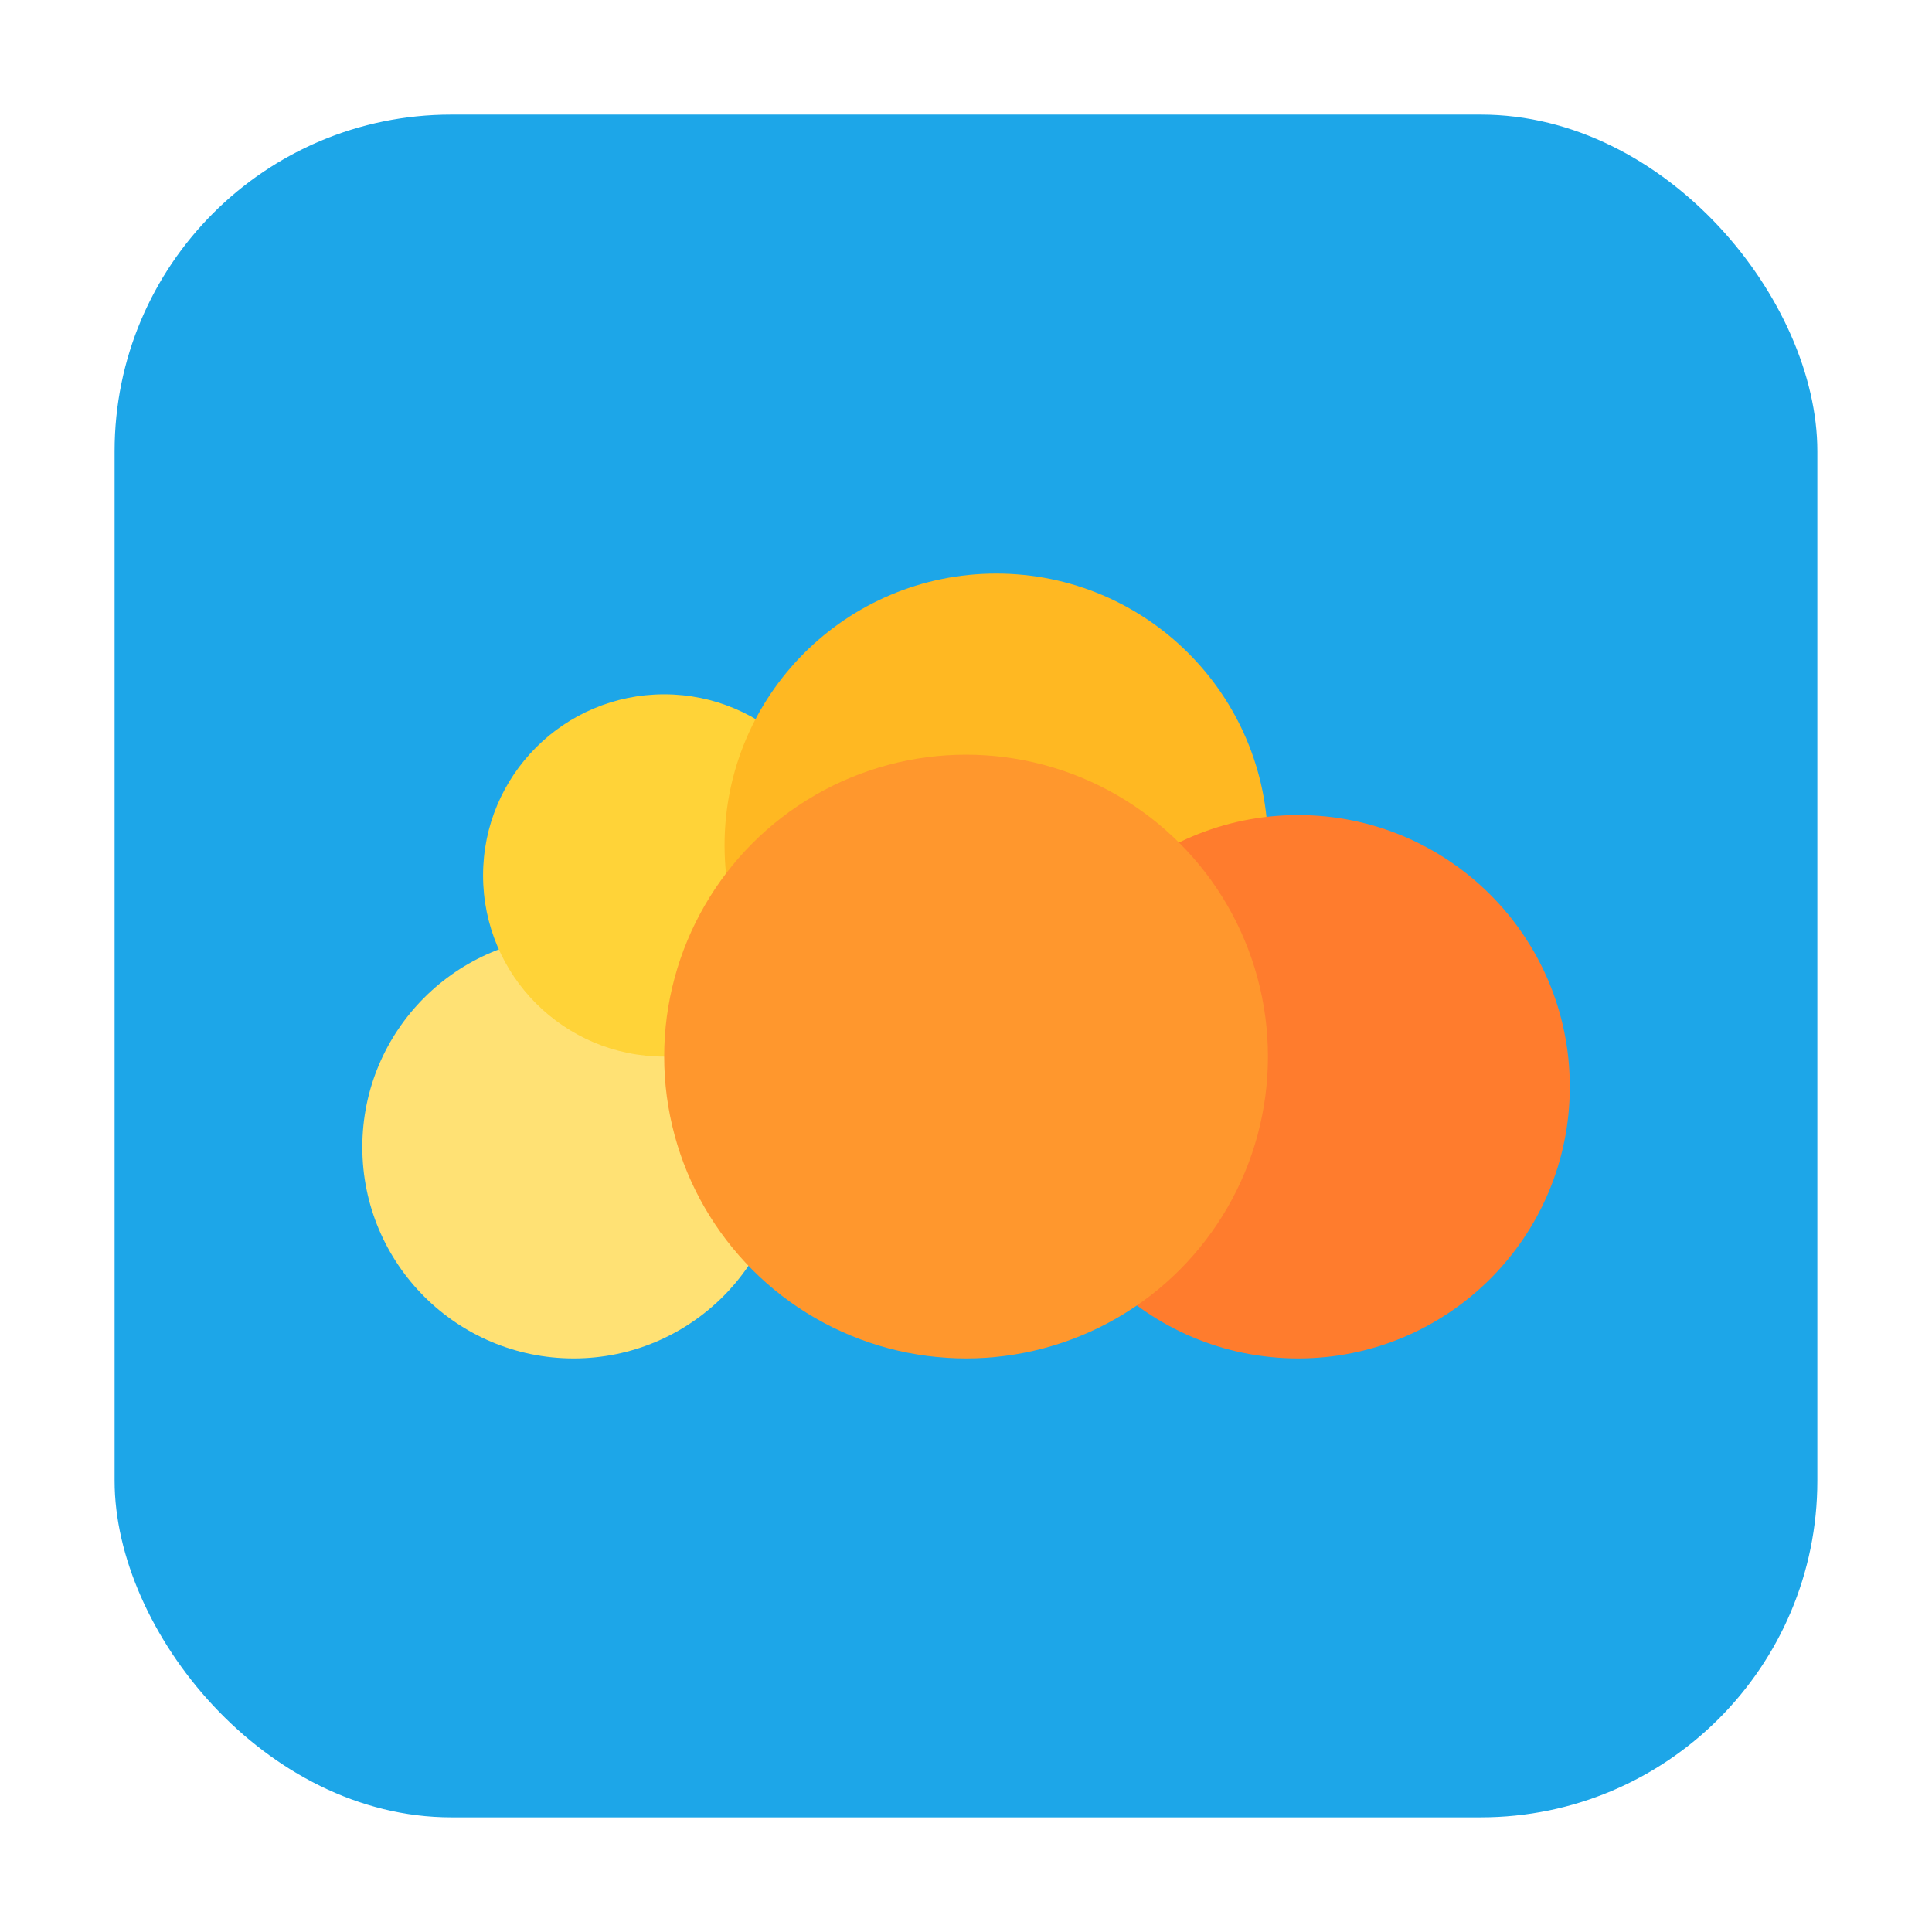 <svg xmlns="http://www.w3.org/2000/svg" height="32" width="32" version="1"><rect width="28.203" height="28.203" x="1.898" y="1.898" ry="5.575" fill="#1da6e8" fill-rule="evenodd"/><g transform="translate(56.95 10.398)"><circle cy="8.602" cx="-47.449" r="3.5" fill="#ffe174"/><circle cy="4.102" cx="-45.949" r="3" fill="#ffd338"/><circle cy="3.602" cx="-40.449" r="4.5" fill="#ffb822"/><circle cy="7.602" cx="-35.449" r="4.5" fill="#ff7c2d"/><circle cy="7.102" cx="-40.949" r="5" fill="#ff972d"/></g></svg>